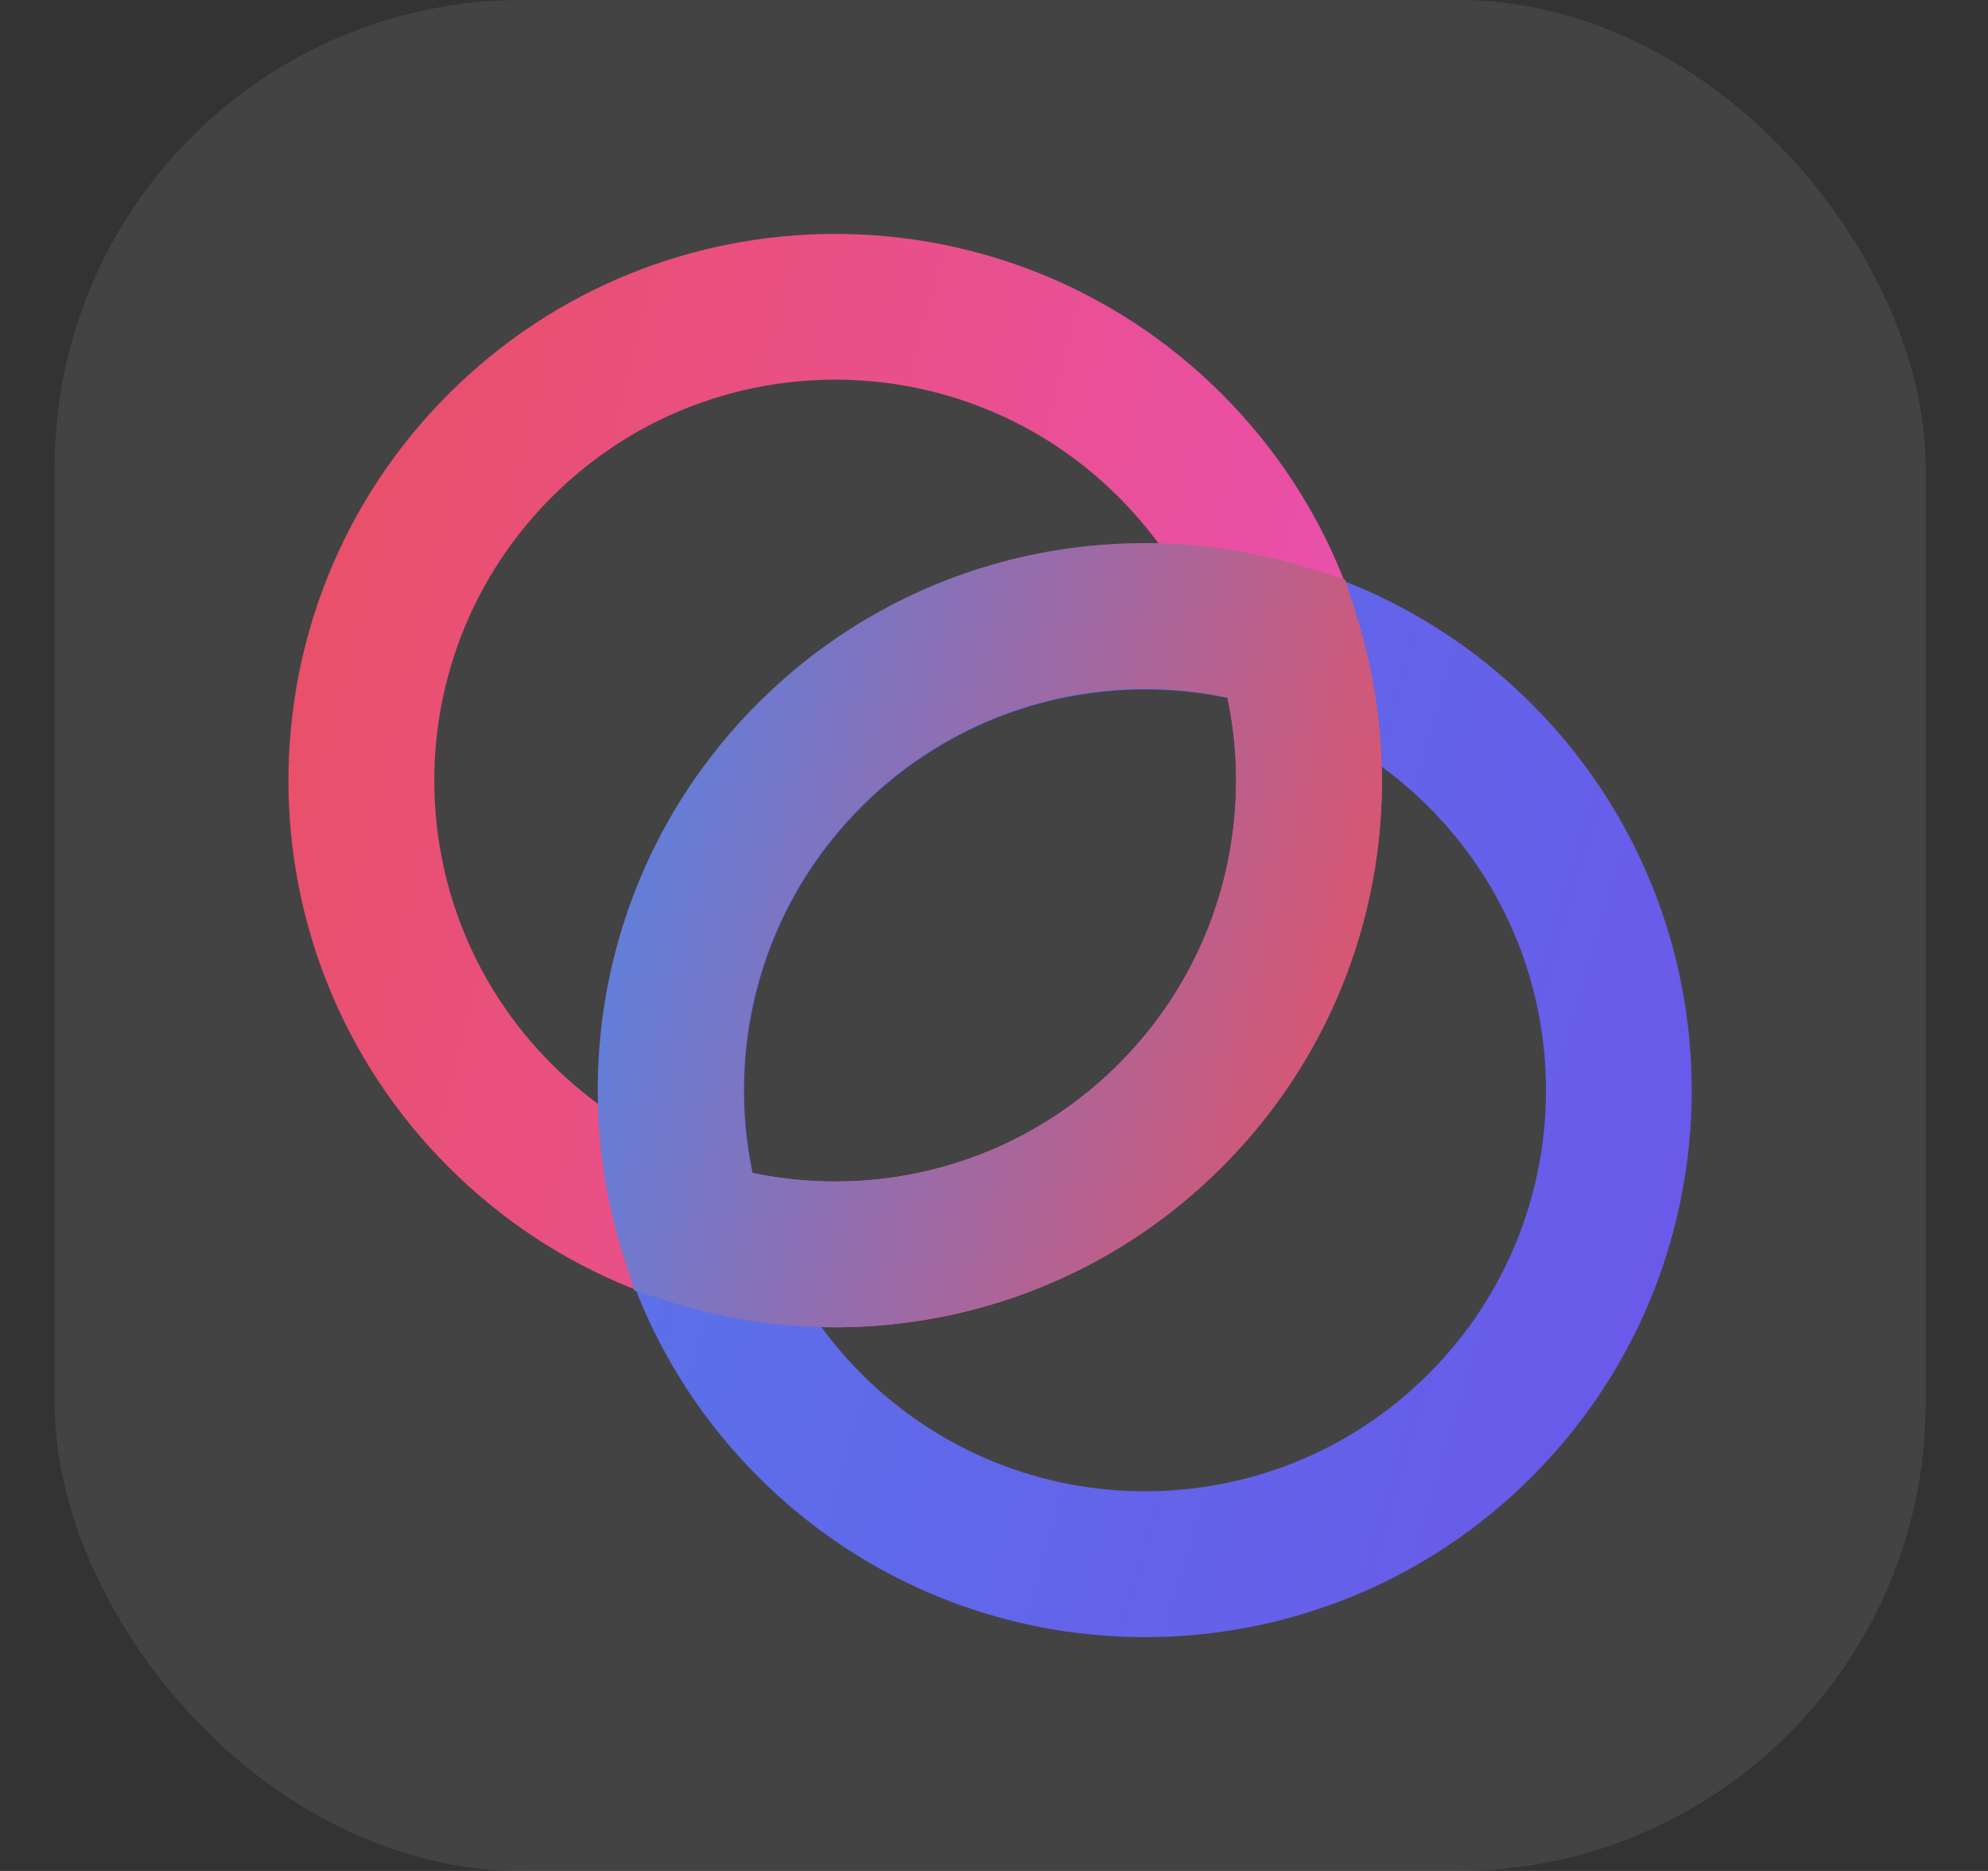 <svg width="17" height="16" viewBox="0 0 17 16" fill="none" xmlns="http://www.w3.org/2000/svg">
<rect x="0" y="0" width="17" height="16" fill="#333333" stroke="none"/>
<g clip-path="url(#clip0_1766_6005)">
<rect x="0.467" width="16" height="16" rx="4" fill="white" fill-opacity="0.08"/>
<path fill-rule="evenodd" clip-rule="evenodd" d="M9.566 4.251C8.227 2.912 6.057 2.912 4.718 4.251C3.379 5.59 3.379 7.761 4.718 9.1C6.057 10.439 8.227 10.439 9.566 9.1C10.905 7.761 10.905 5.59 9.566 4.251ZM3.836 3.369C5.662 1.544 8.622 1.544 10.448 3.369C12.274 5.195 12.274 8.155 10.448 9.981C8.622 11.807 5.662 11.807 3.836 9.981C2.01 8.155 2.01 5.195 3.836 3.369Z" fill="url(#paint0_linear_1766_6005)"/>
<path fill-rule="evenodd" clip-rule="evenodd" d="M12.216 6.9C10.877 5.561 8.706 5.561 7.367 6.9C6.028 8.239 6.028 10.41 7.367 11.749C8.706 13.088 10.877 13.088 12.216 11.749C13.555 10.41 13.555 8.239 12.216 6.9ZM6.485 6.019C8.311 4.193 11.271 4.193 13.097 6.019C14.923 7.845 14.923 10.805 13.097 12.631C11.271 14.457 8.311 14.457 6.485 12.631C4.66 10.805 4.66 7.845 6.485 6.019Z" fill="url(#paint1_linear_1766_6005)"/>
<path fill-rule="evenodd" clip-rule="evenodd" d="M10.497 5.965C9.399 5.734 8.212 6.046 7.362 6.896C6.512 7.746 6.201 8.932 6.432 10.03C7.53 10.261 8.716 9.95 9.566 9.1C10.416 8.25 10.728 7.063 10.497 5.965ZM6.481 6.014C7.756 4.739 9.585 4.354 11.194 4.86L11.504 4.958L11.601 5.268C12.108 6.877 11.723 8.706 10.448 9.981C9.173 11.257 7.343 11.641 5.735 11.135L5.425 11.037L5.327 10.727C4.821 9.119 5.206 7.289 6.481 6.014Z" fill="url(#paint2_linear_1766_6005)"/>
</g>
<defs>
<linearGradient id="paint0_linear_1766_6005" x1="2.467" y1="2" x2="16.584" y2="5.529" gradientUnits="userSpaceOnUse">
<stop stop-color="#E95062"/>
<stop offset="1" stop-color="#E950D0"/>
</linearGradient>
<linearGradient id="paint1_linear_1766_6005" x1="0.285" y1="2" x2="19.097" y2="7.558" gradientUnits="userSpaceOnUse">
<stop stop-color="#5084E9"/>
<stop offset="1" stop-color="#6F50E9"/>
</linearGradient>
<linearGradient id="paint2_linear_1766_6005" x1="5.111" y1="4.645" x2="13.001" y2="6.617" gradientUnits="userSpaceOnUse">
<stop stop-color="#5084E9"/>
<stop offset="1" stop-color="#E95062"/>
</linearGradient>
<clipPath id="clip0_1766_6005">
<rect x="0.467" width="16" height="16" rx="4" fill="white"/>
</clipPath>
</defs>
</svg>
